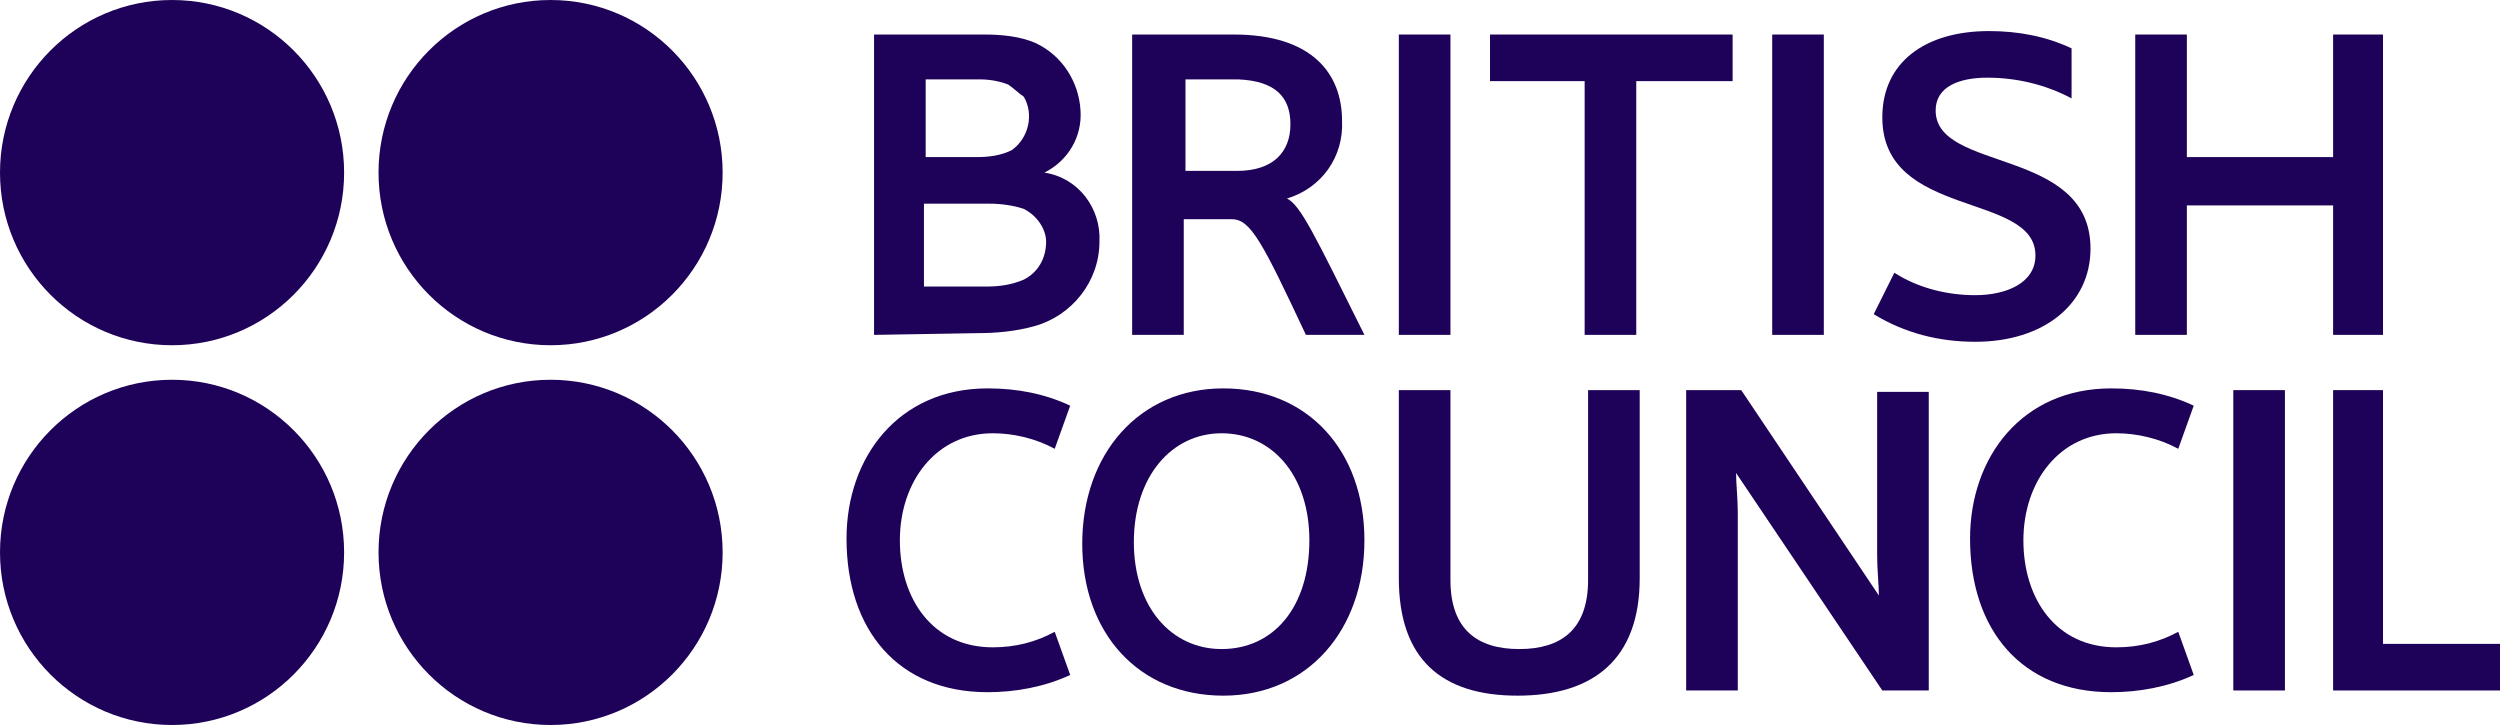 <svg width="300" height="87" viewBox="0 0 300 87" fill="none" xmlns="http://www.w3.org/2000/svg">
<g clip-path="url(#clip0_1033_1209)">
<path d="M104.886 40.186V4.143H118.101C120.165 4.143 122.436 4.35 124.295 5.179C127.392 6.629 129.456 9.736 129.663 13.257C129.869 16.364 128.218 19.264 125.327 20.714C129.456 21.336 132.14 25.064 131.934 29C131.934 33.764 128.63 37.907 124.088 39.15C121.817 39.771 119.546 39.978 117.275 39.978L104.886 40.186ZM120.991 10.15C119.959 9.736 118.72 9.529 117.688 9.529H111.081V18.85H117.275C118.72 18.85 120.165 18.643 121.404 18.021C123.469 16.571 124.088 13.671 122.849 11.6C122.23 11.186 121.61 10.564 120.991 10.15ZM122.849 25.064C121.61 24.65 120.165 24.443 118.72 24.443H110.874V34.386H118.307C119.959 34.386 121.404 34.178 122.849 33.557C124.501 32.728 125.533 31.071 125.533 29C125.533 27.55 124.501 25.893 122.849 25.064Z" fill="#1E0259"/>
<path d="M174.054 4.143H167.86V40.186H174.054V4.143Z" fill="#1E0259"/>
<path d="M218.858 4.143H212.664V40.186H218.858V4.143Z" fill="#1E0259"/>
<path d="M238.679 3.729C242.189 3.729 245.492 4.35 248.589 5.8V11.807C245.492 10.15 241.982 9.321 238.472 9.321C235.169 9.321 232.278 10.357 232.278 13.257C232.278 20.714 250.86 17.607 250.86 29.828C250.86 36.457 245.286 41.014 237.027 41.014C232.691 41.014 228.562 39.978 224.845 37.7L227.323 32.728C230.213 34.593 233.723 35.421 237.027 35.421C240.743 35.421 244.253 33.971 244.253 30.657C244.253 22.993 225.878 26.307 225.878 14.086C225.878 7.457 231.039 3.729 238.679 3.729Z" fill="#1E0259"/>
<path d="M279.973 40.186V24.65H262.423V40.186H256.229V4.143H262.423V18.85H279.973V4.143H285.96V40.186H279.973Z" fill="#1E0259"/>
<path d="M118.513 46.607C122.023 46.607 125.327 47.229 128.424 48.679L126.566 53.857C124.295 52.614 121.611 51.993 119.133 51.993C112.319 51.993 107.984 57.793 107.984 64.836C107.984 71.879 111.906 77.679 119.133 77.679C121.817 77.679 124.295 77.057 126.566 75.814L128.424 80.993C125.327 82.443 121.817 83.064 118.513 83.064C107.777 83.064 101.583 75.607 101.583 64.629C101.583 54.893 107.777 46.607 118.513 46.607Z" fill="#1E0259"/>
<path d="M253.338 46.607C256.848 46.607 260.151 47.229 263.248 48.679L261.39 53.857C259.119 52.614 256.435 51.993 253.957 51.993C247.144 51.993 242.808 57.793 242.808 64.836C242.808 71.879 246.731 77.679 253.957 77.679C256.641 77.679 259.119 77.057 261.39 75.814L263.248 80.993C260.151 82.443 256.641 83.064 253.338 83.064C242.602 83.064 236.407 75.607 236.407 64.629C236.407 54.893 242.602 46.607 253.338 46.607Z" fill="#1E0259"/>
<path d="M163.73 64.836C163.73 75.607 156.917 83.479 146.8 83.479C136.683 83.479 129.869 76.022 129.869 65.25C129.869 54.479 136.683 46.607 146.8 46.607C156.917 46.607 163.73 54.064 163.73 64.836ZM157.123 64.836C157.123 56.964 152.581 51.993 146.593 51.993C140.606 51.993 136.063 57.172 136.063 65.043C136.063 72.914 140.606 77.886 146.593 77.886C152.787 77.886 157.123 72.914 157.123 64.836Z" fill="#1E0259"/>
<path d="M167.86 69.393V46.814H174.054V69.6C174.054 75.607 177.357 77.886 182.312 77.886C187.268 77.886 190.571 75.607 190.571 69.6V46.814H196.765V69.393C196.765 79.129 191.191 83.479 182.106 83.479C173.021 83.479 167.86 79.129 167.86 69.393Z" fill="#1E0259"/>
<path d="M208.328 56.757C208.328 58 208.534 59.864 208.534 61.522V82.857H202.34V46.814H208.947L225.465 71.464C225.465 70.222 225.258 68.357 225.258 66.7V47.022H231.452V82.857H225.878L208.328 56.757Z" fill="#1E0259"/>
<path d="M274.191 46.814H267.997V82.857H274.191V46.814Z" fill="#1E0259"/>
<path d="M279.972 82.857V46.814H285.96V77.264H300V82.857H279.972Z" fill="#1E0259"/>
<path d="M207.915 4.143H178.802V9.736H190.158V40.186H196.352V9.736H207.915V4.143Z" fill="#1E0259"/>
<path d="M156.71 40.186C151.549 29.207 150.103 26.307 147.832 26.307H142.051V40.186H135.857V4.143H148.039C157.536 4.143 161.046 8.907 161.046 14.5C161.253 18.85 158.569 22.578 154.439 23.821C156.091 24.65 157.743 28.171 163.73 40.186H156.71ZM148.658 9.529H142.257V20.507H148.452C152.787 20.507 154.852 18.229 154.852 14.914C154.852 11.6 152.994 9.736 148.658 9.529Z" fill="#1E0259"/>
<path d="M66.07 41.429C77.473 41.429 86.717 32.154 86.717 20.714C86.717 9.274 77.473 0 66.07 0C54.667 0 45.423 9.274 45.423 20.714C45.423 32.154 54.667 41.429 66.07 41.429Z" fill="#1E0259"/>
<path d="M20.647 41.429C32.05 41.429 41.294 32.154 41.294 20.714C41.294 9.274 32.05 0 20.647 0C9.244 0 0 9.274 0 20.714C0 32.154 9.244 41.429 20.647 41.429Z" fill="#1E0259"/>
<path d="M66.07 87C77.473 87 86.717 77.726 86.717 66.286C86.717 54.846 77.473 45.571 66.07 45.571C54.667 45.571 45.423 54.846 45.423 66.286C45.423 77.726 54.667 87 66.07 87Z" fill="#1E0259"/>
<path d="M20.647 87C32.05 87 41.294 77.726 41.294 66.286C41.294 54.846 32.05 45.571 20.647 45.571C9.244 45.571 0 54.846 0 66.286C0 77.726 9.244 87 20.647 87Z" fill="#1E0259"/>
</g>
<defs>
<clipPath id="clip0_1033_1209">
<rect width="300" height="87" fill="white"/>
</clipPath>
</defs>
</svg>
